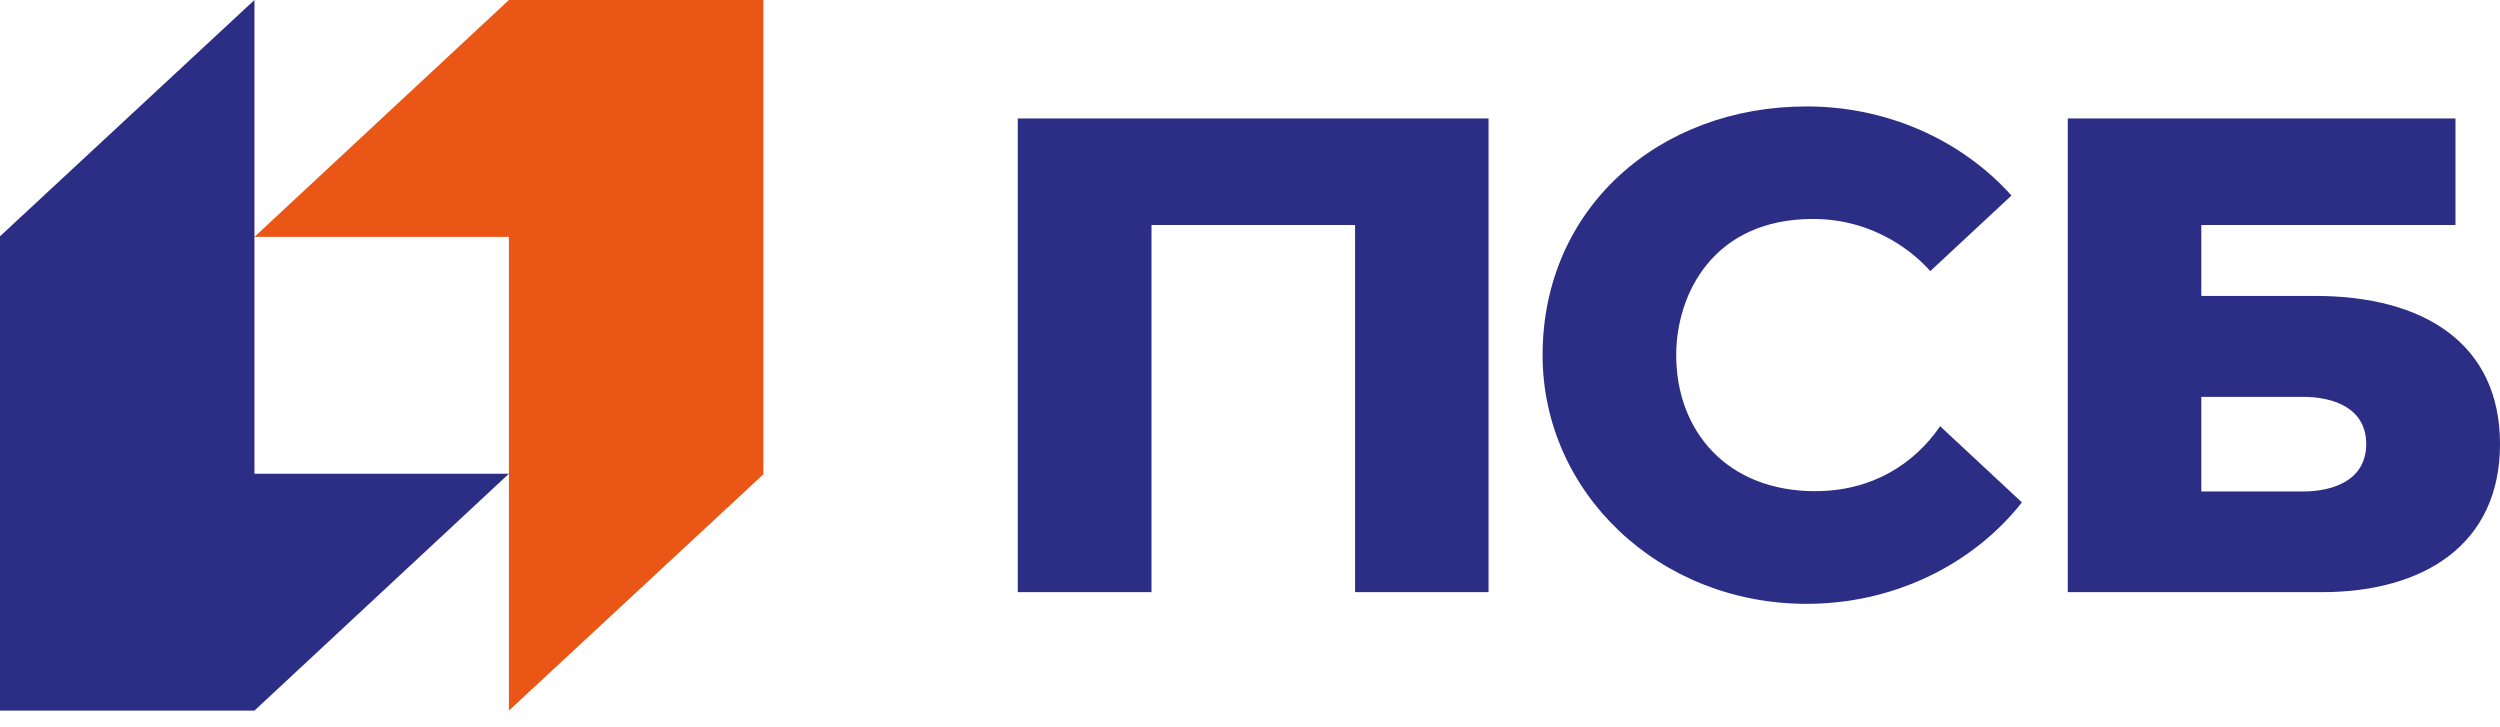<svg width="110" height="32" viewBox="0 0 110 32" fill="none" xmlns="http://www.w3.org/2000/svg">
<path d="M22.392 0L11.196 10.422H22.392V31.266L33.588 20.869V0H22.392Z" fill="#EA5616"/>
<path d="M11.196 31.266L22.392 20.844H11.196V0L0 10.397V31.266H11.196Z" fill="#2C2D84"/>
<path d="M44.781 26.055H50.666V9.9H59.623V26.055H65.496V5.211H44.781V26.055ZM101.88 13.021H96.858V9.9H108.041V5.211H90.981V26.055H102.16C106.641 26.055 110 23.963 110 19.537C110 15.112 106.641 13.021 101.88 13.021ZM101.32 21.625H96.858V17.461H101.32C102.706 17.461 104.113 17.97 104.113 19.537C104.113 21.105 102.708 21.625 101.32 21.625ZM79.882 21.613C75.959 21.613 73.753 18.936 73.753 15.626C73.753 12.969 75.359 9.634 79.771 9.634C82.525 9.634 84.301 11.2 84.931 11.93L88.505 8.604C87.403 7.375 86.024 6.387 84.466 5.709C82.908 5.031 81.209 4.681 79.489 4.683C72.996 4.683 67.874 9.156 67.874 15.626C67.874 21.67 72.996 26.569 79.489 26.569C81.334 26.57 83.153 26.167 84.8 25.391C86.446 24.616 87.873 23.49 88.964 22.105L85.366 18.754C84.228 20.413 82.374 21.61 79.881 21.61" fill="#2C2D84"/>
</svg>
